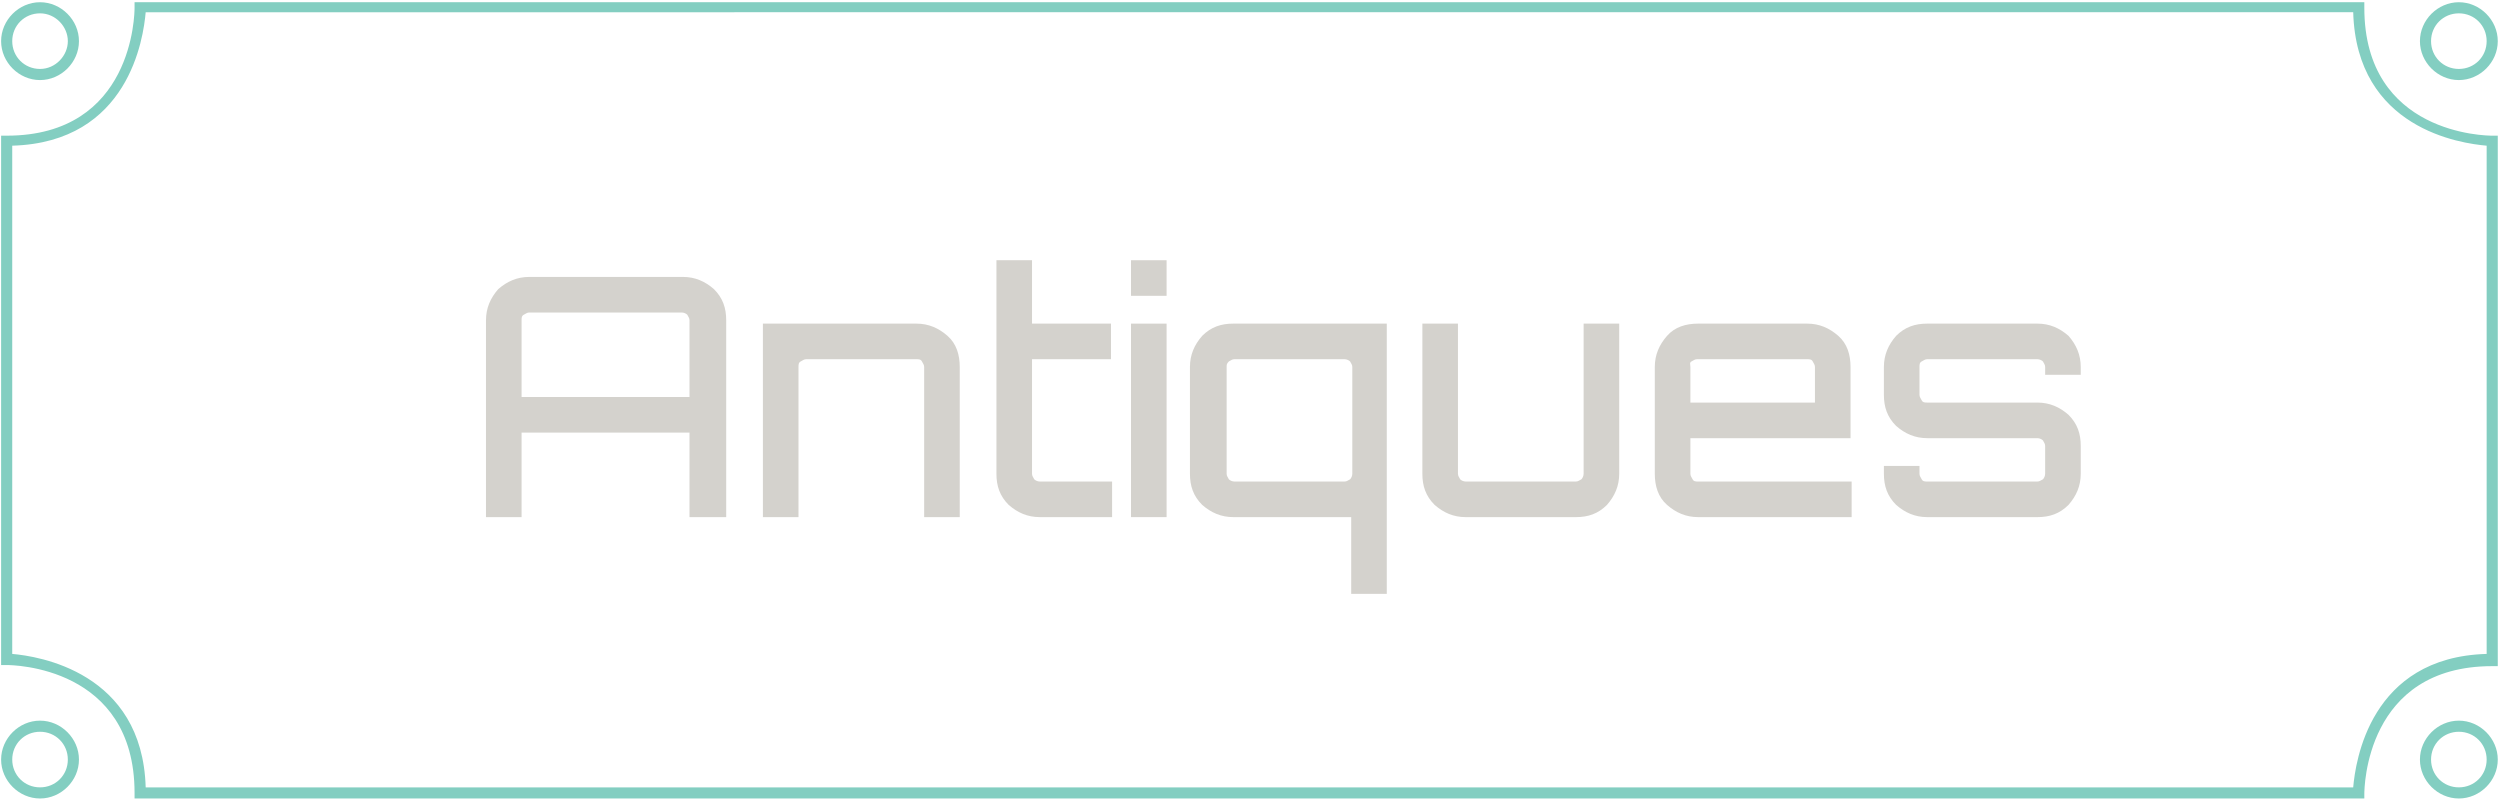 <?xml version="1.0" encoding="utf-8"?>
<!-- Generator: Adobe Illustrator 22.0.1, SVG Export Plug-In . SVG Version: 6.00 Build 0)  -->
<svg version="1.1" id="Layer_1" xmlns="http://www.w3.org/2000/svg" xmlns:xlink="http://www.w3.org/1999/xlink" x="0px" y="0px"
	 viewBox="0 0 224.8 72" style="enable-background:new 0 0 224.8 72;" xml:space="preserve">
<style type="text/css">
	.st0{fill:#D4D2CD;}
	.st1{clip-path:url(#SVGID_2_);fill:#83CEC1;}
	.st2{fill:none;}
	.st3{fill:#83CEC1;}
</style>
<g>
	<path class="st0" d="M47.6,24.9h13.8c1.1,0,2,0.4,2.8,1.1c0.8,0.8,1.1,1.7,1.1,2.8v17.7H62v-7.6H46.9v7.6h-3.2V28.8
		c0-1.1,0.4-2,1.1-2.8C45.6,25.3,46.5,24.9,47.6,24.9z M46.9,35.7H62v-6.9c0-0.2-0.1-0.3-0.2-0.5c-0.1-0.1-0.3-0.2-0.5-0.2H47.6
		c-0.2,0-0.3,0.1-0.5,0.2s-0.2,0.3-0.2,0.5L46.9,35.7L46.9,35.7z"/>
	<path class="st0" d="M82.4,29.1c1.1,0,2,0.4,2.8,1.1s1.1,1.7,1.1,2.8v13.5h-3.2V33c0-0.2-0.1-0.3-0.2-0.5s-0.3-0.2-0.5-0.2h-9.9
		c-0.2,0-0.3,0.1-0.5,0.2s-0.2,0.3-0.2,0.5v13.5h-3.2V29.1L82.4,29.1L82.4,29.1z"/>
	<path class="st0" d="M99.9,32.3h-7.1v10.3c0,0.2,0.1,0.3,0.2,0.5c0.1,0.1,0.3,0.2,0.5,0.2h6.5v3.2h-6.5c-1.1,0-2-0.4-2.8-1.1
		c-0.8-0.8-1.1-1.7-1.1-2.8V33v-9.6h3.2v5.7h7.1L99.9,32.3L99.9,32.3z"/>
	<path class="st0" d="M101.7,23.4h3.2v3.2h-3.2V23.4z M101.7,46.5V29.1h3.2v17.4H101.7z"/>
	<path class="st0" d="M107,33c0-1.1,0.4-2,1.1-2.8c0.8-0.8,1.7-1.1,2.8-1.1h13.8v24.3h-3.2v-6.9h-10.6c-1.1,0-2-0.4-2.8-1.1
		c-0.8-0.8-1.1-1.7-1.1-2.8V33z M110.3,33v9.6c0,0.2,0.1,0.3,0.2,0.5c0.1,0.1,0.3,0.2,0.5,0.2h9.9c0.2,0,0.3-0.1,0.5-0.2
		c0.1-0.1,0.2-0.3,0.2-0.5V33c0-0.2-0.1-0.3-0.2-0.5c-0.1-0.1-0.3-0.2-0.5-0.2h-9.9c-0.2,0-0.3,0.1-0.5,0.2
		C110.3,32.7,110.3,32.8,110.3,33z"/>
	<path class="st0" d="M142.4,29.1h3.2v13.5c0,1.1-0.4,2-1.1,2.8c-0.8,0.8-1.7,1.1-2.8,1.1h-9.9c-1.1,0-2-0.4-2.8-1.1
		c-0.8-0.8-1.1-1.7-1.1-2.8V29.1h3.2v13.5c0,0.2,0.1,0.3,0.2,0.5c0.1,0.1,0.3,0.2,0.5,0.2h9.9c0.2,0,0.3-0.1,0.5-0.2
		c0.1-0.1,0.2-0.3,0.2-0.5L142.4,29.1L142.4,29.1z"/>
	<path class="st0" d="M162.5,29.1c1.1,0,2,0.4,2.8,1.1s1.1,1.7,1.1,2.8v6.4H152v3.2c0,0.2,0.1,0.3,0.2,0.5s0.3,0.2,0.5,0.2h13.8v3.2
		h-13.8c-1.1,0-2-0.4-2.8-1.1s-1.1-1.7-1.1-2.8V33c0-1.1,0.4-2,1.1-2.8s1.7-1.1,2.8-1.1L162.5,29.1L162.5,29.1z M152,36.2h11.2V33
		c0-0.2-0.1-0.3-0.2-0.5s-0.3-0.2-0.5-0.2h-9.9c-0.2,0-0.3,0.1-0.5,0.2S152,32.8,152,33L152,36.2L152,36.2z"/>
	<path class="st0" d="M187.1,33v0.7h-3.2V33c0-0.2-0.1-0.3-0.2-0.5c-0.1-0.1-0.3-0.2-0.5-0.2h-9.9c-0.2,0-0.3,0.1-0.5,0.2
		s-0.2,0.3-0.2,0.5v2.5c0,0.2,0.1,0.3,0.2,0.5s0.3,0.2,0.5,0.2h9.9c1.1,0,2,0.4,2.8,1.1c0.8,0.8,1.1,1.7,1.1,2.8v2.5
		c0,1.1-0.4,2-1.1,2.8c-0.8,0.8-1.7,1.1-2.8,1.1h-9.9c-1.1,0-2-0.4-2.8-1.1c-0.8-0.8-1.1-1.7-1.1-2.8v-0.7h3.2v0.7
		c0,0.2,0.1,0.3,0.2,0.5s0.3,0.2,0.5,0.2h9.9c0.2,0,0.3-0.1,0.5-0.2c0.1-0.1,0.2-0.3,0.2-0.5v-2.5c0-0.2-0.1-0.3-0.2-0.5
		c-0.1-0.1-0.3-0.2-0.5-0.2h-9.9c-1.1,0-2-0.4-2.8-1.1c-0.8-0.8-1.1-1.7-1.1-2.8V33c0-1.1,0.4-2,1.1-2.8c0.8-0.8,1.7-1.1,2.8-1.1
		h9.9c1.1,0,2,0.4,2.8,1.1C186.7,31,187.1,31.9,187.1,33z"/>
</g>
<g>
	<g>
		<defs>
			<rect id="SVGID_1_" x="-28.8" y="0.2" width="280.9" height="71.7"/>
		</defs>
		<clipPath id="SVGID_2_">
			<use xlink:href="#SVGID_1_"  style="overflow:visible;"/>
		</clipPath>
		<path class="st1" d="M212.6,71.8H12.1v-0.5c0-11.4-11-11.5-11.5-11.5H0.1V12.2h0.5c11.4,0,11.5-11,11.5-11.5V0.2h200.5v0.5
			c0,11.4,11,11.5,11.5,11.5h0.5v47.7h-0.5c-11.4,0-11.5,11-11.5,11.5V71.8z M13.1,70.8h198.5c0.2-2.3,1.5-11.7,12-12V13.1
			c-2.3-0.2-11.7-1.5-12-12H13.1c-0.2,2.3-1.5,11.7-12,12v45.7C3.4,59,12.8,60.4,13.1,70.8z"/>
	</g>
</g>
<g>
	<rect x="-28.8" y="0.2" class="st2" width="280.9" height="71.7"/>
	<path class="st3" d="M3.6,7.2c-1.9,0-3.5-1.6-3.5-3.5s1.6-3.5,3.5-3.5s3.5,1.6,3.5,3.5S5.5,7.2,3.6,7.2z M3.6,1.2
		c-1.4,0-2.5,1.1-2.5,2.5s1.1,2.5,2.5,2.5S6.1,5,6.1,3.7S5,1.2,3.6,1.2z"/>
	<rect x="-28.8" y="0.2" class="st2" width="280.9" height="71.7"/>
	<path class="st3" d="M221.1,7.2c-1.9,0-3.5-1.6-3.5-3.5s1.6-3.5,3.5-3.5s3.5,1.6,3.5,3.5S223,7.2,221.1,7.2z M221.1,1.2
		c-1.4,0-2.5,1.1-2.5,2.5s1.1,2.5,2.5,2.5s2.5-1.1,2.5-2.5S222.5,1.2,221.1,1.2z"/>
	<rect x="-28.8" y="0.2" class="st2" width="280.9" height="71.7"/>
	<path class="st3" d="M3.6,71.8c-1.9,0-3.5-1.6-3.5-3.5s1.6-3.5,3.5-3.5s3.5,1.6,3.5,3.5S5.5,71.8,3.6,71.8z M3.6,65.8
		c-1.4,0-2.5,1.1-2.5,2.5s1.1,2.5,2.5,2.5s2.5-1.1,2.5-2.5S5,65.8,3.6,65.8z"/>
	<rect x="-28.8" y="0.2" class="st2" width="280.9" height="71.7"/>
	<path class="st3" d="M221.1,71.8c-1.9,0-3.5-1.6-3.5-3.5s1.6-3.5,3.5-3.5s3.5,1.6,3.5,3.5S223,71.8,221.1,71.8z M221.1,65.8
		c-1.4,0-2.5,1.1-2.5,2.5s1.1,2.5,2.5,2.5s2.5-1.1,2.5-2.5S222.5,65.8,221.1,65.8z"/>
</g>
</svg>
